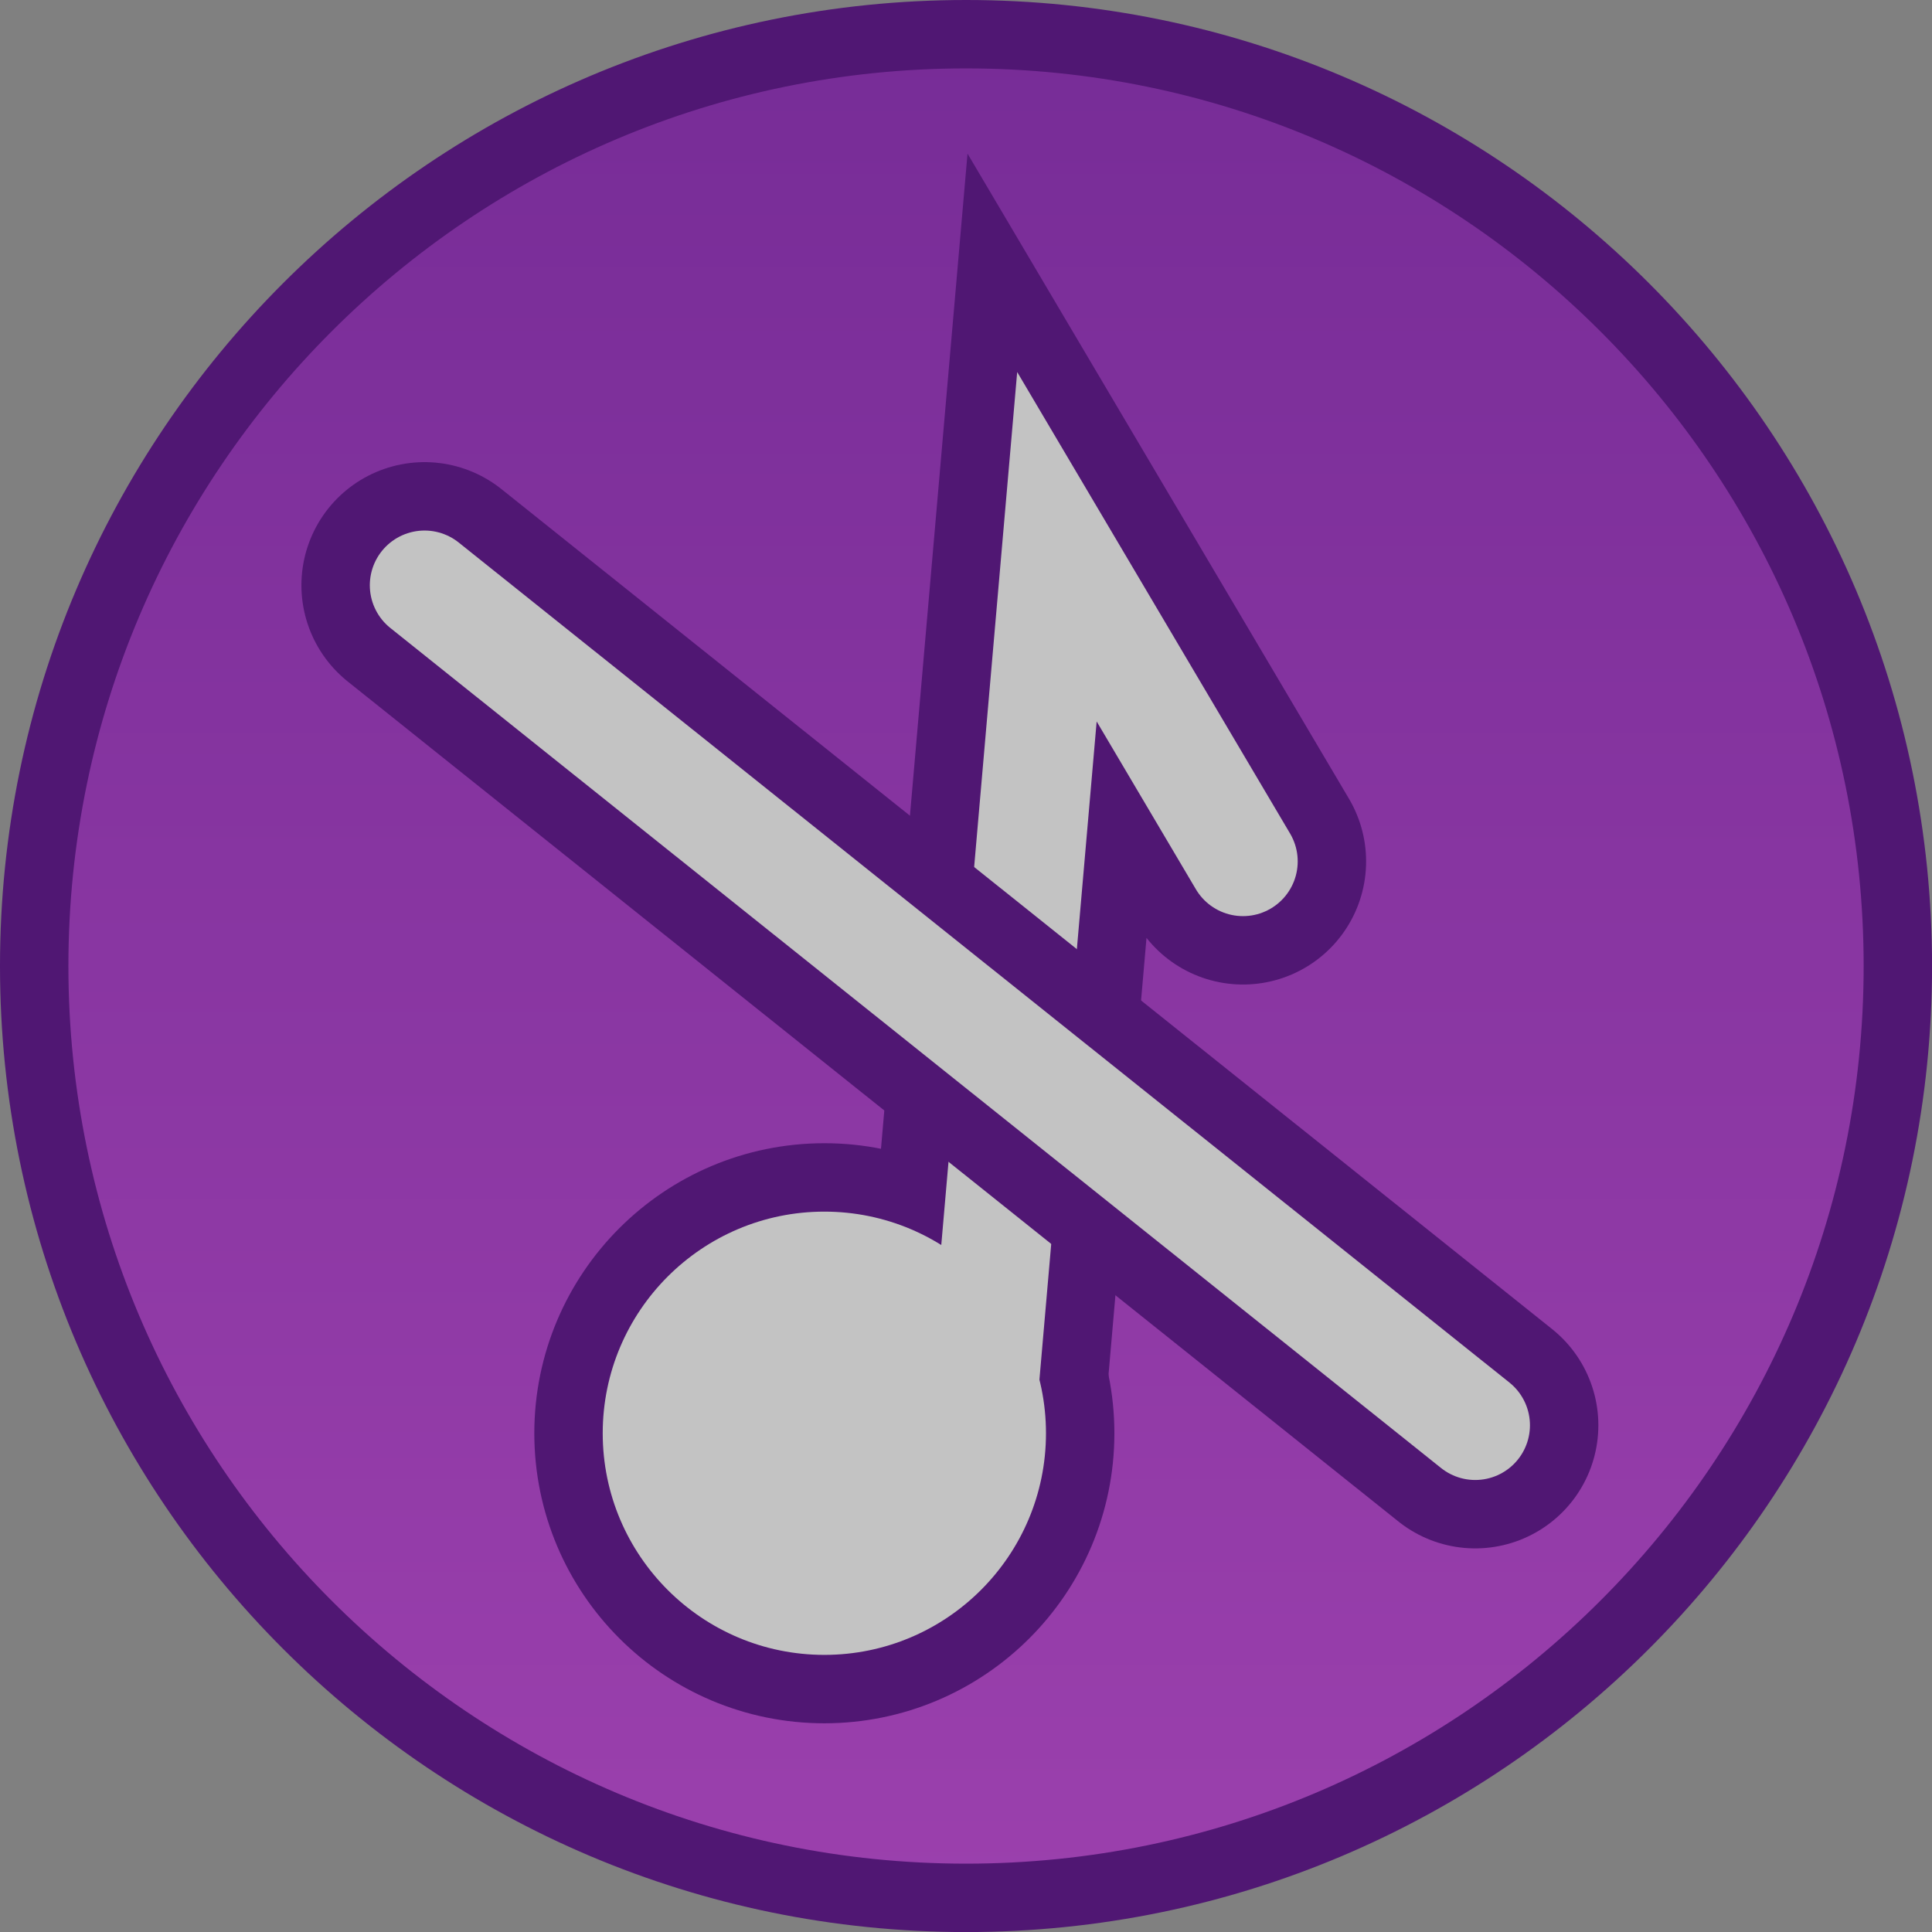 <svg version="1.1" xmlns="http://www.w3.org/2000/svg" xmlns:xlink="http://www.w3.org/1999/xlink" width="35.305" height="35.305" viewBox="0,0,35.305,35.305"><rect x="0" y="0" width="35.305" height="35.305" fill="#808080" stroke="none"/><defs><linearGradient x1="240.089" y1="163.061" x2="240.089" y2="197.117" gradientUnits="userSpaceOnUse" id="color-1"><stop offset="0" stop-color="#772c97"/><stop offset="1" stop-color="#9b40ad"/></linearGradient></defs><g transform="translate(-222.436,-162.436)"><g data-paper-data="{&quot;isPaintingLayer&quot;:true}" fill-rule="nonzero" stroke-linejoin="miter" stroke-miterlimit="10" stroke-dasharray="" stroke-dashoffset="0" style="mix-blend-mode: normal"><path d="M240.089,163.061c4.698,0 8.955,1.908 12.037,4.991c3.083,3.082 4.991,7.339 4.991,12.037c0,4.698 -1.908,8.955 -4.991,12.037c-3.082,3.083 -7.339,4.991 -12.037,4.991c-4.698,0 -8.955,-1.908 -12.037,-4.991c-3.083,-3.082 -4.991,-7.339 -4.991,-12.037c0,-4.698 1.908,-8.955 4.991,-12.037c3.082,-3.083 7.339,-4.991 12.037,-4.991z" data-paper-data="{&quot;origPos&quot;:null}" fill="url(#color-1)" stroke="#501773" stroke-width="1.25" stroke-linecap="butt"/><path d="M237.5,184.577c1.117,0 2.13,0.454 2.863,1.187c0.733,0.733 1.187,1.746 1.187,2.863c0,1.117 -0.454,2.13 -1.187,2.863c-0.733,0.733 -1.746,1.187 -2.863,1.187c-1.117,0 -2.13,-0.454 -2.863,-1.187c-0.733,-0.733 -1.187,-1.746 -1.187,-2.863c0,-1.117 0.454,-2.13 1.187,-2.863c0.733,-0.733 1.746,-1.187 2.863,-1.187z" data-paper-data="{&quot;origPos&quot;:null}" fill="#ffffff" stroke="#501773" stroke-width="2.5" stroke-linecap="butt"/><path d="M240.25,189.677l1.5,-17.25l3.4,5.75" data-paper-data="{&quot;origPos&quot;:null}" fill="none" stroke="#501773" stroke-width="4.5" stroke-linecap="round"/><g data-paper-data="{&quot;origPos&quot;:null}"><path d="M237.5,184.577c1.117,0 2.13,0.454 2.863,1.187c0.733,0.733 1.187,1.746 1.187,2.863c0,1.117 -0.454,2.13 -1.187,2.863c-0.733,0.733 -1.746,1.187 -2.863,1.187c-1.117,0 -2.13,-0.454 -2.863,-1.187c-0.733,-0.733 -1.187,-1.746 -1.187,-2.863c0,-1.117 0.454,-2.13 1.187,-2.863c0.733,-0.733 1.746,-1.187 2.863,-1.187z" fill="#c3c3c3" stroke="none" stroke-width="1" stroke-linecap="butt"/><path d="M240.25,189.677l1.5,-17.25l3.4,5.75" fill="none" stroke="#c3c3c3" stroke-width="2" stroke-linecap="round"/></g><path d="M230.194,173.131l19.2,15.35" data-paper-data="{&quot;origPos&quot;:null}" fill="none" stroke="#501773" stroke-width="4.5" stroke-linecap="round"/><path d="M230.194,173.131l19.2,15.35" data-paper-data="{&quot;origPos&quot;:null}" fill="none" stroke="#c3c3c3" stroke-width="2" stroke-linecap="round"/></g></g></svg>